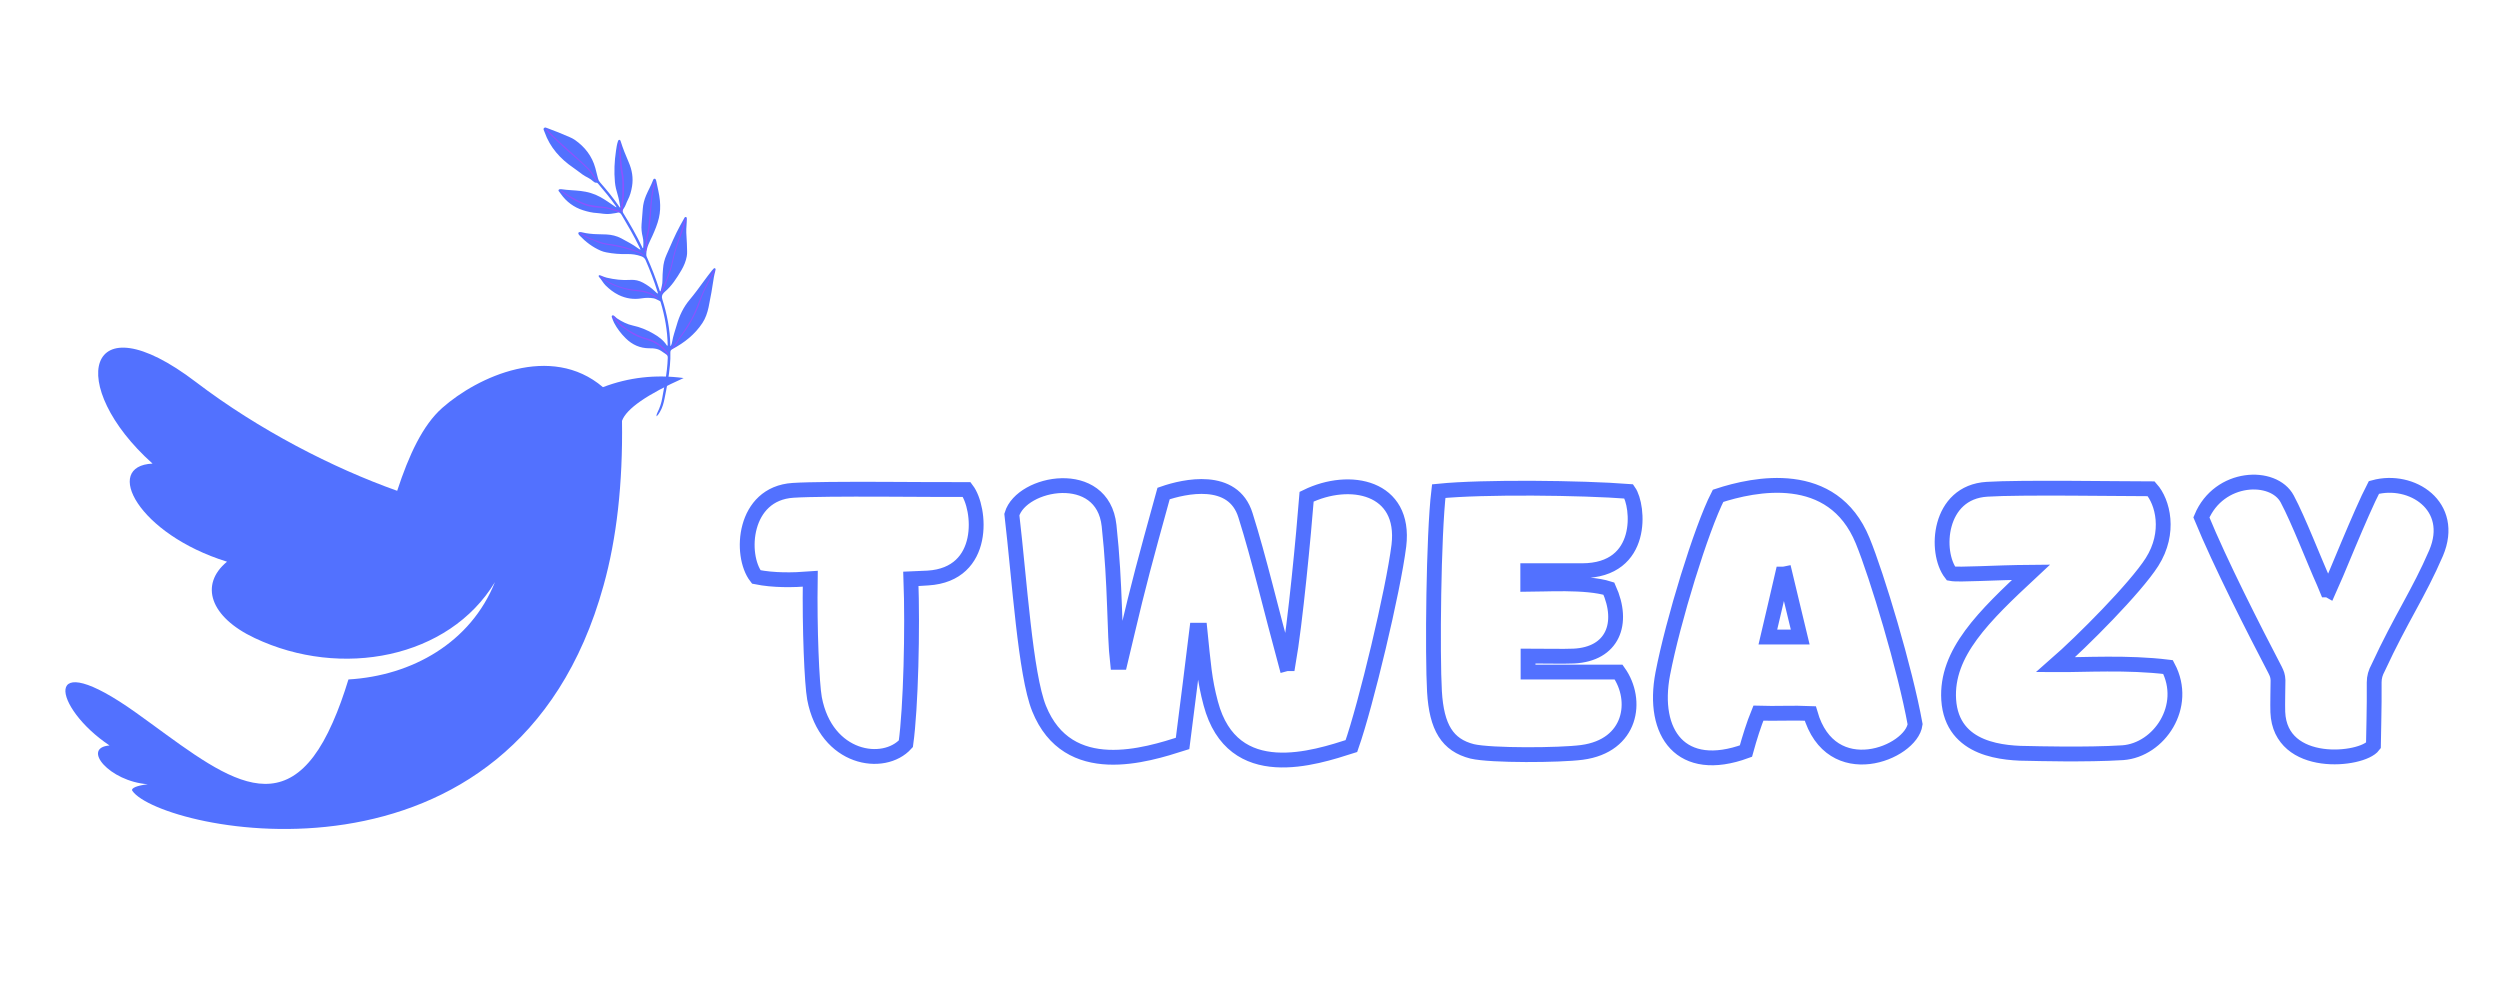 <?xml version="1.0" encoding="UTF-8"?>
<svg xmlns="http://www.w3.org/2000/svg" xmlns:xlink="http://www.w3.org/1999/xlink" width="375pt" height="150pt" viewBox="0 0 375 150" version="1.2">
<defs>
<clipPath id="clip1">
  <path d="M 9 52 L 103 52 L 103 125 L 9 125 Z M 9 52 "/>
</clipPath>
<clipPath id="clip2">
  <path d="M -19.336 66.871 L 67.684 6.457 L 131.566 98.48 L 44.547 158.895 Z M -19.336 66.871 "/>
</clipPath>
<clipPath id="clip3">
  <path d="M -19.336 66.871 L 67.684 6.457 L 131.566 98.48 L 44.547 158.895 Z M -19.336 66.871 "/>
</clipPath>
<clipPath id="clip4">
  <path d="M 81 19 L 108 19 L 108 63 L 81 63 Z M 81 19 "/>
</clipPath>
<clipPath id="clip5">
  <path d="M 67.984 48.254 L 82.895 16.246 L 113.801 30.645 L 98.887 62.652 Z M 67.984 48.254 "/>
</clipPath>
<clipPath id="clip6">
  <path d="M 67.984 48.254 L 82.895 16.246 L 113.801 30.645 L 98.887 62.652 Z M 67.984 48.254 "/>
</clipPath>
<clipPath id="clip7">
  <path d="M 92 21 L 94 21 L 94 32 L 92 32 Z M 92 21 "/>
</clipPath>
<clipPath id="clip8">
  <path d="M 67.984 48.254 L 82.895 16.246 L 113.801 30.645 L 98.887 62.652 Z M 67.984 48.254 "/>
</clipPath>
<clipPath id="clip9">
  <path d="M 67.984 48.254 L 82.895 16.246 L 113.801 30.645 L 98.887 62.652 Z M 67.984 48.254 "/>
</clipPath>
<clipPath id="clip10">
  <path d="M 100 40 L 108 40 L 108 53 L 100 53 Z M 100 40 "/>
</clipPath>
<clipPath id="clip11">
  <path d="M 67.984 48.254 L 82.895 16.246 L 113.801 30.645 L 98.887 62.652 Z M 67.984 48.254 "/>
</clipPath>
<clipPath id="clip12">
  <path d="M 67.984 48.254 L 82.895 16.246 L 113.801 30.645 L 98.887 62.652 Z M 67.984 48.254 "/>
</clipPath>
<clipPath id="clip13">
  <path d="M 81 19 L 90 19 L 90 28 L 81 28 Z M 81 19 "/>
</clipPath>
<clipPath id="clip14">
  <path d="M 67.984 48.254 L 82.895 16.246 L 113.801 30.645 L 98.887 62.652 Z M 67.984 48.254 "/>
</clipPath>
<clipPath id="clip15">
  <path d="M 67.984 48.254 L 82.895 16.246 L 113.801 30.645 L 98.887 62.652 Z M 67.984 48.254 "/>
</clipPath>
<clipPath id="clip16">
  <path d="M 91 47 L 101 47 L 101 54 L 91 54 Z M 91 47 "/>
</clipPath>
<clipPath id="clip17">
  <path d="M 67.984 48.254 L 82.895 16.246 L 113.801 30.645 L 98.887 62.652 Z M 67.984 48.254 "/>
</clipPath>
<clipPath id="clip18">
  <path d="M 67.984 48.254 L 82.895 16.246 L 113.801 30.645 L 98.887 62.652 Z M 67.984 48.254 "/>
</clipPath>
<clipPath id="clip19">
  <path d="M 96 27 L 99 27 L 99 38 L 96 38 Z M 96 27 "/>
</clipPath>
<clipPath id="clip20">
  <path d="M 67.984 48.254 L 82.895 16.246 L 113.801 30.645 L 98.887 62.652 Z M 67.984 48.254 "/>
</clipPath>
<clipPath id="clip21">
  <path d="M 67.984 48.254 L 82.895 16.246 L 113.801 30.645 L 98.887 62.652 Z M 67.984 48.254 "/>
</clipPath>
<clipPath id="clip22">
  <path d="M 84 28 L 94 28 L 94 32 L 84 32 Z M 84 28 "/>
</clipPath>
<clipPath id="clip23">
  <path d="M 67.984 48.254 L 82.895 16.246 L 113.801 30.645 L 98.887 62.652 Z M 67.984 48.254 "/>
</clipPath>
<clipPath id="clip24">
  <path d="M 67.984 48.254 L 82.895 16.246 L 113.801 30.645 L 98.887 62.652 Z M 67.984 48.254 "/>
</clipPath>
<clipPath id="clip25">
  <path d="M 99 32 L 103 32 L 103 45 L 99 45 Z M 99 32 "/>
</clipPath>
<clipPath id="clip26">
  <path d="M 67.984 48.254 L 82.895 16.246 L 113.801 30.645 L 98.887 62.652 Z M 67.984 48.254 "/>
</clipPath>
<clipPath id="clip27">
  <path d="M 67.984 48.254 L 82.895 16.246 L 113.801 30.645 L 98.887 62.652 Z M 67.984 48.254 "/>
</clipPath>
<clipPath id="clip28">
  <path d="M 86 34 L 97 34 L 97 39 L 86 39 Z M 86 34 "/>
</clipPath>
<clipPath id="clip29">
  <path d="M 67.984 48.254 L 82.895 16.246 L 113.801 30.645 L 98.887 62.652 Z M 67.984 48.254 "/>
</clipPath>
<clipPath id="clip30">
  <path d="M 67.984 48.254 L 82.895 16.246 L 113.801 30.645 L 98.887 62.652 Z M 67.984 48.254 "/>
</clipPath>
<clipPath id="clip31">
  <path d="M 90 41 L 99 41 L 99 45 L 90 45 Z M 90 41 "/>
</clipPath>
<clipPath id="clip32">
  <path d="M 67.984 48.254 L 82.895 16.246 L 113.801 30.645 L 98.887 62.652 Z M 67.984 48.254 "/>
</clipPath>
<clipPath id="clip33">
  <path d="M 67.984 48.254 L 82.895 16.246 L 113.801 30.645 L 98.887 62.652 Z M 67.984 48.254 "/>
</clipPath>
</defs>
<g id="surface1">
<g clip-path="url(#clip1)" clip-rule="nonzero">
<g clip-path="url(#clip2)" clip-rule="nonzero">
<g clip-path="url(#clip3)" clip-rule="nonzero">
<path style=" stroke:none;fill-rule:evenodd;fill:rgb(32.159%,44.31%,100%);fill-opacity:1;" d="M 19.859 118.637 C 19.555 118.195 20.688 117.809 22.168 117.637 C 16.418 117.207 12.168 112.164 16.43 111.82 C 7.965 106.184 5.945 96.574 20.434 106.926 C 32.719 115.691 42.598 125.02 49.902 108.387 C 50.785 106.414 51.562 104.219 52.266 101.918 C 61.832 101.359 70.617 96.367 74.238 87.32 C 67.355 98.73 51.18 101.867 38.195 95.703 C 31.508 92.551 29.891 87.695 34.051 84.254 C 20.734 80.129 15.367 69.879 22.883 69.539 C 9.84 57.883 12.734 44.613 29.406 57.32 C 38.836 64.496 49.949 70.199 59.578 73.621 C 61.324 68.285 63.398 63.781 66.344 61.18 C 71.645 56.496 82.633 51.434 90.441 58.074 C 94.281 56.613 98.301 56.137 102.547 56.707 C 97.051 59.164 93.949 61.32 93.301 63.125 C 93.434 72.535 92.5 80.773 90.535 87.816 C 77.16 136.262 24.051 124.672 19.859 118.637 "/>
</g>
</g>
</g>
<g clip-path="url(#clip4)" clip-rule="nonzero">
<g clip-path="url(#clip5)" clip-rule="nonzero">
<g clip-path="url(#clip6)" clip-rule="nonzero">
<path style=" stroke:none;fill-rule:nonzero;fill:rgb(32.159%,44.31%,100%);fill-opacity:1;" d="M 98.668 44.051 C 98.496 43.957 98.375 43.82 98.242 43.695 C 97.703 43.184 97.105 42.754 96.449 42.402 C 95.863 42.082 95.238 41.941 94.566 41.984 C 93.363 42.066 92.18 41.926 91.008 41.652 C 90.73 41.586 90.469 41.473 90.207 41.367 C 90.141 41.34 90.07 41.316 90 41.289 C 89.938 41.266 89.875 41.27 89.832 41.32 C 89.773 41.387 89.785 41.465 89.84 41.523 C 90.215 41.918 90.449 42.426 90.836 42.809 C 91.414 43.383 92.051 43.879 92.789 44.242 C 93.891 44.781 95.031 44.949 96.242 44.754 C 96.836 44.66 97.438 44.645 98.043 44.75 C 98.398 44.812 98.668 45.031 98.984 45.16 C 99.062 45.191 99.082 45.266 99.102 45.34 C 99.73 47.434 100.113 49.57 100.152 51.766 C 100.152 51.797 100.152 51.84 100.105 51.855 C 100.043 51.867 100.023 51.816 100 51.777 C 99.492 51 98.77 50.48 97.98 50.031 C 97.02 49.484 96.016 49.062 94.93 48.832 C 94.078 48.648 93.309 48.254 92.582 47.777 C 92.48 47.711 92.395 47.621 92.305 47.539 C 92.238 47.48 92.176 47.418 92.109 47.367 C 92.027 47.312 91.934 47.262 91.836 47.328 C 91.734 47.398 91.746 47.504 91.781 47.598 C 91.887 47.875 91.977 48.16 92.113 48.422 C 92.57 49.293 93.164 50.062 93.863 50.75 C 94.844 51.719 96.02 52.246 97.41 52.242 C 97.582 52.242 97.758 52.238 97.93 52.254 C 98.363 52.289 98.785 52.371 99.152 52.625 C 99.402 52.801 99.652 52.984 99.91 53.148 C 100.113 53.273 100.172 53.438 100.164 53.676 C 100.129 54.879 99.973 56.066 99.773 57.254 C 99.637 58.059 99.48 58.859 99.344 59.668 C 99.215 60.43 98.98 61.156 98.629 61.848 C 98.539 62.02 98.473 62.199 98.473 62.457 C 98.734 62.238 98.859 62.004 98.996 61.773 C 99.367 61.148 99.555 60.453 99.691 59.746 C 100.02 58.105 100.344 56.465 100.488 54.797 C 100.547 54.156 100.578 53.512 100.555 52.871 C 100.547 52.602 100.652 52.477 100.875 52.359 C 102.664 51.395 104.227 50.176 105.363 48.449 C 105.844 47.719 106.105 46.918 106.289 46.078 C 106.605 44.586 106.855 43.086 107.082 41.578 C 107.125 41.285 107.211 41 107.277 40.711 C 107.301 40.613 107.32 40.516 107.336 40.418 C 107.348 40.34 107.316 40.27 107.238 40.238 C 107.18 40.211 107.113 40.227 107.066 40.273 C 106.973 40.367 106.875 40.465 106.793 40.574 C 106.391 41.094 105.984 41.605 105.602 42.141 C 104.898 43.117 104.184 44.082 103.414 45.004 C 102.492 46.109 101.898 47.379 101.508 48.754 C 101.27 49.586 100.965 50.402 100.824 51.262 C 100.793 51.477 100.73 51.691 100.625 51.887 C 100.5 51.852 100.547 51.758 100.543 51.695 C 100.492 49.363 100.051 47.098 99.344 44.887 C 99.219 44.5 99.293 44.215 99.551 43.941 C 99.594 43.895 99.633 43.848 99.68 43.809 C 100.762 42.898 101.5 41.727 102.211 40.531 C 102.59 39.883 102.875 39.203 103.012 38.465 C 103.062 38.207 103.074 37.945 103.066 37.688 C 103.039 36.934 103.039 36.18 102.973 35.426 C 102.91 34.723 102.953 34.016 103.008 33.312 C 103.016 33.164 103.027 33.016 103.023 32.867 C 103.023 32.746 103.047 32.598 102.891 32.555 C 102.715 32.508 102.668 32.676 102.605 32.785 C 102.406 33.129 102.219 33.48 102.027 33.828 C 101.246 35.25 100.629 36.754 99.969 38.238 C 99.68 38.887 99.508 39.574 99.457 40.285 C 99.414 40.875 99.355 41.469 99.367 42.062 C 99.379 42.629 99.199 43.16 99.082 43.699 C 98.938 43.688 98.945 43.578 98.926 43.508 C 98.383 41.797 97.734 40.125 96.996 38.492 C 96.938 38.367 96.941 38.242 96.945 38.105 C 96.957 37.109 97.449 36.277 97.844 35.414 C 98.242 34.531 98.613 33.641 98.836 32.695 C 99.035 31.84 99.066 30.98 98.988 30.113 C 98.898 29.109 98.633 28.141 98.441 27.16 C 98.434 27.121 98.422 27.086 98.41 27.051 C 98.371 26.934 98.332 26.805 98.176 26.805 C 98.035 26.809 97.996 26.926 97.957 27.031 C 97.66 27.82 97.234 28.551 96.906 29.328 C 96.641 29.961 96.469 30.617 96.418 31.305 C 96.359 32.082 96.301 32.859 96.234 33.637 C 96.18 34.285 96.25 34.922 96.406 35.551 C 96.543 36.109 96.516 36.668 96.469 37.242 C 96.355 37.199 96.34 37.105 96.305 37.031 C 95.473 35.293 94.512 33.621 93.5 31.984 C 93.328 31.707 93.379 31.504 93.543 31.293 C 93.691 31.102 93.785 30.891 93.875 30.672 C 93.961 30.453 94.047 30.23 94.156 30.023 C 94.504 29.371 94.691 28.664 94.809 27.941 C 95.012 26.695 94.805 25.488 94.309 24.348 C 93.859 23.316 93.441 22.277 93.105 21.203 C 93.07 21.094 93.039 20.973 92.898 20.977 C 92.762 20.977 92.727 21.098 92.688 21.203 C 92.531 21.664 92.469 22.145 92.398 22.621 C 92.164 24.18 92.094 25.75 92.238 27.32 C 92.301 27.965 92.453 28.59 92.645 29.203 C 92.84 29.832 92.93 30.477 93.051 31.117 C 92.973 31.148 92.949 31.094 92.926 31.055 C 92.039 29.746 91.035 28.527 89.996 27.34 C 89.852 27.176 89.758 27 89.707 26.789 C 89.574 26.262 89.445 25.734 89.301 25.207 C 88.805 23.414 87.734 22.039 86.234 20.988 C 85.992 20.82 85.723 20.688 85.453 20.57 C 84.355 20.094 83.25 19.637 82.125 19.23 C 81.957 19.172 81.77 19.043 81.605 19.203 C 81.441 19.371 81.59 19.551 81.648 19.719 C 81.66 19.754 81.676 19.785 81.688 19.82 C 82.5 22.117 84.035 23.82 86.008 25.168 C 86.199 25.301 86.391 25.434 86.574 25.578 C 87.09 25.984 87.609 26.371 88.203 26.656 C 88.492 26.797 88.75 26.996 88.988 27.207 C 89.121 27.324 89.27 27.426 89.449 27.41 C 89.59 27.395 89.648 27.477 89.723 27.559 C 90.656 28.645 91.566 29.746 92.387 30.922 C 92.414 30.961 92.434 31.004 92.484 31.082 C 92.32 31.066 92.242 30.977 92.148 30.914 C 91.457 30.445 90.777 29.957 90.039 29.551 C 89.117 29.043 88.133 28.766 87.094 28.645 C 86.141 28.531 85.176 28.531 84.227 28.383 C 84.188 28.379 84.152 28.375 84.113 28.375 C 83.992 28.383 83.852 28.367 83.789 28.5 C 83.73 28.625 83.844 28.703 83.906 28.789 C 83.98 28.887 84.055 28.984 84.125 29.086 C 84.965 30.273 86.082 31.098 87.457 31.535 C 88.137 31.75 88.832 31.922 89.555 31.957 C 89.859 31.973 90.164 32.027 90.473 32.062 C 90.988 32.125 91.504 32.113 92.016 32.012 C 92.199 31.973 92.391 31.977 92.562 31.918 C 92.918 31.797 93.082 31.965 93.254 32.254 C 94.18 33.828 95.105 35.402 95.902 37.055 C 95.961 37.176 96.039 37.285 96.066 37.477 C 95.938 37.395 95.828 37.34 95.73 37.266 C 94.938 36.676 94.062 36.219 93.195 35.754 C 92.5 35.383 91.746 35.211 90.961 35.168 C 90.113 35.121 89.258 35.16 88.414 35.047 C 88.059 35 87.707 34.957 87.359 34.859 C 87.242 34.824 87.117 34.809 86.996 34.809 C 86.766 34.805 86.684 34.949 86.793 35.145 C 86.828 35.207 86.879 35.266 86.93 35.32 C 87.848 36.285 88.891 37.078 90.121 37.609 C 90.391 37.723 90.676 37.805 90.969 37.859 C 91.988 38.059 93.02 38.137 94.055 38.109 C 94.793 38.094 95.504 38.195 96.199 38.445 C 96.504 38.555 96.711 38.719 96.848 39.035 C 97.504 40.559 98.109 42.098 98.598 43.684 C 98.633 43.797 98.699 43.906 98.668 44.051 "/>
</g>
</g>
</g>
<g clip-path="url(#clip7)" clip-rule="nonzero">
<g clip-path="url(#clip8)" clip-rule="nonzero">
<g clip-path="url(#clip9)" clip-rule="nonzero">
<path style=" stroke:none;fill-rule:nonzero;fill:rgb(54.9%,32.159%,100%);fill-opacity:1;" d="M 93.285 31.789 C 93.387 31.762 93.367 31.672 93.363 31.609 C 93.336 31.145 93.445 30.699 93.5 30.246 C 93.648 29.047 93.645 27.852 93.551 26.652 C 93.547 26.578 93.543 26.504 93.527 26.43 C 93.188 24.805 93.117 23.148 93.043 21.492 C 93.043 21.453 93.035 21.418 93.023 21.383 C 93.016 21.363 92.992 21.352 92.961 21.32 C 92.828 21.414 92.867 21.562 92.871 21.684 C 92.875 22.34 92.883 22.996 92.949 23.648 C 92.988 24.031 93.023 24.41 93.027 24.797 C 93.031 25.145 93.082 25.484 93.156 25.824 C 93.324 26.578 93.375 27.34 93.348 28.109 C 93.328 28.754 93.387 29.398 93.289 30.039 C 93.25 30.293 93.23 30.555 93.18 30.809 C 93.117 31.105 93.16 31.398 93.191 31.695 C 93.199 31.738 93.219 31.793 93.285 31.789 "/>
</g>
</g>
</g>
<g clip-path="url(#clip10)" clip-rule="nonzero">
<g clip-path="url(#clip11)" clip-rule="nonzero">
<g clip-path="url(#clip12)" clip-rule="nonzero">
<path style=" stroke:none;fill-rule:nonzero;fill:rgb(54.9%,32.159%,100%);fill-opacity:1;" d="M 100.629 52.418 C 100.875 52.312 101.039 52.117 101.207 51.922 C 101.52 51.555 101.754 51.129 102.02 50.727 C 102.422 50.117 102.883 49.551 103.266 48.926 C 103.832 47.992 104.344 47.035 104.734 46.016 C 105.078 45.125 105.363 44.215 105.797 43.359 C 106.152 42.652 106.457 41.922 106.891 41.254 C 107.043 41.016 107.141 40.742 107.258 40.488 C 107.164 40.441 107.145 40.477 107.125 40.508 C 106.418 41.742 105.754 43 105.207 44.316 C 104.973 44.875 104.754 45.441 104.543 46.008 C 104.055 47.305 103.371 48.492 102.598 49.629 C 102.234 50.16 101.855 50.684 101.523 51.234 C 101.27 51.66 100.941 52.027 100.629 52.418 "/>
</g>
</g>
</g>
<g clip-path="url(#clip13)" clip-rule="nonzero">
<g clip-path="url(#clip14)" clip-rule="nonzero">
<g clip-path="url(#clip15)" clip-rule="nonzero">
<path style=" stroke:none;fill-rule:nonzero;fill:rgb(54.9%,32.159%,100%);fill-opacity:1;" d="M 89.555 27.133 C 89.562 27.094 89.57 27.078 89.562 27.07 C 89.164 26.469 88.852 25.801 88.32 25.289 C 87.586 24.582 86.855 23.875 86.082 23.203 C 84.758 22.047 83.445 20.871 82.227 19.602 C 82.141 19.508 82.074 19.375 81.918 19.371 C 81.863 19.488 81.945 19.551 81.996 19.609 C 82.191 19.832 82.379 20.066 82.59 20.27 C 83.25 20.91 83.926 21.539 84.602 22.168 C 85.758 23.234 87.016 24.191 88.102 25.336 C 88.383 25.629 88.652 25.93 88.852 26.293 C 88.988 26.543 89.164 26.766 89.34 26.988 C 89.387 27.051 89.43 27.137 89.555 27.133 "/>
</g>
</g>
</g>
<g clip-path="url(#clip16)" clip-rule="nonzero">
<g clip-path="url(#clip17)" clip-rule="nonzero">
<g clip-path="url(#clip18)" clip-rule="nonzero">
<path style=" stroke:none;fill-rule:nonzero;fill:rgb(54.9%,32.159%,100%);fill-opacity:1;" d="M 100.297 53.211 C 100.25 52.977 100.125 52.809 99.988 52.648 C 99.199 51.707 98.227 51.059 97.027 50.746 C 95.871 50.441 94.836 49.887 93.852 49.211 C 93.188 48.758 92.656 48.188 92.145 47.59 C 92.094 47.527 92.066 47.434 91.941 47.422 C 91.902 47.543 91.98 47.633 92.039 47.707 C 92.465 48.27 92.887 48.828 93.508 49.199 C 93.848 49.402 94.164 49.637 94.484 49.863 C 95.266 50.406 96.148 50.715 97.047 50.988 C 97.898 51.242 98.668 51.637 99.312 52.258 C 99.602 52.539 99.918 52.801 100.145 53.145 C 100.168 53.188 100.203 53.223 100.297 53.211 "/>
</g>
</g>
</g>
<g clip-path="url(#clip19)" clip-rule="nonzero">
<g clip-path="url(#clip20)" clip-rule="nonzero">
<g clip-path="url(#clip21)" clip-rule="nonzero">
<path style=" stroke:none;fill-rule:nonzero;fill:rgb(54.9%,32.159%,100%);fill-opacity:1;" d="M 98.23 27.262 C 98.008 27.645 97.957 28.039 97.875 28.418 C 97.723 29.094 97.648 29.781 97.594 30.473 C 97.496 31.715 97.367 32.957 97.238 34.199 C 97.211 34.469 97.125 34.73 97.066 34.996 C 96.953 35.516 96.852 36.035 96.852 36.574 C 96.852 36.891 96.789 37.211 96.727 37.527 C 96.699 37.648 96.641 37.781 96.734 37.957 C 96.898 37.781 96.934 37.59 96.961 37.406 C 97.02 37.027 97.086 36.648 97.074 36.262 C 97.062 35.898 97.137 35.543 97.234 35.203 C 97.449 34.484 97.492 33.742 97.559 33.004 C 97.641 32.07 97.719 31.133 97.785 30.199 C 97.848 29.305 98.055 28.441 98.246 27.57 C 98.266 27.492 98.309 27.41 98.23 27.262 "/>
</g>
</g>
</g>
<g clip-path="url(#clip22)" clip-rule="nonzero">
<g clip-path="url(#clip23)" clip-rule="nonzero">
<g clip-path="url(#clip24)" clip-rule="nonzero">
<path style=" stroke:none;fill-rule:nonzero;fill:rgb(54.9%,32.159%,100%);fill-opacity:1;" d="M 84.164 28.617 C 84.145 28.688 84.18 28.727 84.219 28.758 C 85.285 29.582 86.43 30.273 87.691 30.75 C 88.59 31.09 89.543 31.133 90.484 31.211 C 90.809 31.238 91.121 31.277 91.426 31.383 C 91.859 31.523 92.297 31.652 92.73 31.785 C 92.789 31.801 92.848 31.82 92.91 31.824 C 92.973 31.832 93.039 31.832 93.047 31.746 C 93.055 31.688 93.004 31.66 92.961 31.645 C 92.707 31.559 92.453 31.461 92.191 31.398 C 92.012 31.355 91.832 31.309 91.656 31.254 C 91.27 31.137 90.879 31.043 90.469 31.012 C 89.781 30.961 89.098 30.855 88.422 30.719 C 87.492 30.531 86.672 30.078 85.855 29.617 C 85.363 29.336 84.875 29.055 84.418 28.719 C 84.344 28.664 84.266 28.609 84.164 28.617 "/>
</g>
</g>
</g>
<g clip-path="url(#clip25)" clip-rule="nonzero">
<g clip-path="url(#clip26)" clip-rule="nonzero">
<g clip-path="url(#clip27)" clip-rule="nonzero">
<path style=" stroke:none;fill-rule:nonzero;fill:rgb(54.9%,32.159%,100%);fill-opacity:1;" d="M 99.141 44.129 C 99.328 43.938 99.355 43.746 99.43 43.586 C 99.883 42.633 100.215 41.633 100.574 40.645 C 100.828 39.957 100.922 39.23 101.109 38.527 C 101.309 37.785 101.5 37.043 101.773 36.328 C 102.191 35.254 102.574 34.168 102.867 33.051 C 102.887 32.977 102.945 32.895 102.871 32.797 C 102.77 32.801 102.75 32.898 102.727 32.969 C 102.625 33.246 102.523 33.527 102.438 33.812 C 102.156 34.746 101.84 35.672 101.523 36.598 C 101.199 37.543 100.961 38.516 100.742 39.496 C 100.672 39.809 100.598 40.121 100.488 40.426 C 100.102 41.523 99.68 42.605 99.23 43.68 C 99.18 43.797 99.105 43.914 99.141 44.129 "/>
</g>
</g>
</g>
<g clip-path="url(#clip28)" clip-rule="nonzero">
<g clip-path="url(#clip29)" clip-rule="nonzero">
<g clip-path="url(#clip30)" clip-rule="nonzero">
<path style=" stroke:none;fill-rule:nonzero;fill:rgb(54.9%,32.159%,100%);fill-opacity:1;" d="M 96.656 38.32 C 96.43 38.102 96.219 37.945 95.973 37.84 C 94.594 37.262 93.172 36.844 91.688 36.633 C 91.141 36.555 90.586 36.488 90.062 36.301 C 89.184 35.992 88.305 35.676 87.504 35.18 C 87.348 35.086 87.191 34.988 87.016 34.938 C 86.957 35.059 87.051 35.086 87.102 35.117 C 87.68 35.465 88.234 35.863 88.91 36.012 C 88.992 36.031 89.078 36.062 89.152 36.105 C 89.906 36.531 90.742 36.684 91.586 36.801 C 92.758 36.965 93.891 37.293 95.02 37.641 C 95.492 37.789 95.949 37.965 96.359 38.246 C 96.426 38.293 96.496 38.359 96.656 38.32 "/>
</g>
</g>
</g>
<g clip-path="url(#clip31)" clip-rule="nonzero">
<g clip-path="url(#clip32)" clip-rule="nonzero">
<g clip-path="url(#clip33)" clip-rule="nonzero">
<path style=" stroke:none;fill-rule:nonzero;fill:rgb(54.9%,32.159%,100%);fill-opacity:1;" d="M 98.676 44.762 C 98.625 44.605 98.488 44.535 98.375 44.449 C 97.562 43.832 96.633 43.562 95.625 43.5 C 94.066 43.402 92.598 42.973 91.223 42.234 C 90.875 42.043 90.598 41.758 90.285 41.52 C 90.223 41.469 90.18 41.379 90.07 41.398 C 90.078 41.543 90.199 41.598 90.281 41.68 C 90.797 42.195 91.426 42.531 92.086 42.809 C 93.23 43.285 94.418 43.598 95.656 43.691 C 96.625 43.762 97.516 44.039 98.309 44.605 C 98.398 44.668 98.5 44.719 98.598 44.77 C 98.613 44.777 98.641 44.766 98.676 44.762 "/>
</g>
</g>
</g>
<path style="fill:none;stroke-width:1.825;stroke-linecap:butt;stroke-linejoin:miter;stroke:rgb(32.159%,44.31%,100%);stroke-opacity:1;stroke-miterlimit:4;" d="M 29.197 9.627 C 25.501 9.662 11.899 9.46 7.812 9.723 C 1.659 10.114 1.197 17.704 3.276 20.389 C 5.39 20.819 7.754 20.784 9.926 20.617 C 9.833 26.818 10.119 33.53 10.449 35.349 C 11.877 42.878 18.979 43.949 21.7 40.931 C 22.319 36.487 22.543 26.687 22.319 20.653 C 22.486 20.653 23.291 20.592 24.42 20.521 C 31.693 20.069 30.92 11.898 29.197 9.627 Z M 71.055 10.506 C 70.699 15.01 69.666 26.068 68.787 31.069 C 68.691 31.069 68.585 31.069 68.489 31.095 C 66.673 24.419 65.188 18.06 63.526 12.799 C 62.005 7.869 55.968 9.235 53.44 10.114 C 52.988 11.766 51.002 18.834 49.911 23.312 C 49.292 25.914 48.676 28.41 48.092 30.905 C 47.961 30.905 47.868 30.905 47.759 30.905 C 47.345 27.245 47.534 21.496 46.726 14.07 C 45.943 6.8 35.953 8.654 34.753 12.703 C 35.703 20.819 36.415 32.365 38.102 36.584 C 41.666 45.435 51.361 42.297 55.779 40.895 C 56.42 36 57.039 30.845 57.524 26.947 C 57.655 26.947 57.752 26.947 57.918 26.947 C 58.345 31.095 58.464 33.042 59.247 35.965 C 61.945 46.086 72.162 42.618 76.57 41.216 C 78.35 36.154 81.725 22.054 82.415 16.53 C 83.281 9.27 76.378 7.904 71.055 10.506 Z M 86.8 34.505 C 87.06 38.922 88.392 41.097 91.446 41.871 C 93.775 42.416 102.244 42.355 104.942 41.999 C 111.095 41.194 111.939 35.573 109.478 32.105 C 106.01 32.105 102.542 32.105 99.062 32.105 C 98.811 32.105 98.548 32.105 98.324 32.105 C 98.324 31.428 98.324 30.845 98.324 30.132 C 101.342 30.132 102.305 30.19 103.967 30.132 C 108.731 29.895 110.229 26.142 108.278 21.827 C 105.523 20.948 100.165 21.304 98.288 21.304 C 98.288 20.653 98.288 20.142 98.288 19.62 C 102.469 19.62 103.219 19.62 104.964 19.62 C 112.782 19.62 111.939 11.577 110.739 9.854 C 104.964 9.402 92.742 9.27 87.323 9.819 C 86.669 15.305 86.541 30.062 86.8 34.505 Z M 114.916 32.307 C 113.514 39.66 117.184 44.755 125.156 41.835 C 125.621 40.148 126.131 38.531 126.689 37.164 C 128.768 37.235 131.036 37.107 133.08 37.2 C 135.633 46.086 145.53 42.06 145.992 38.531 C 144.757 31.711 141.289 20.2 139.531 15.924 C 135.835 6.896 126.166 8.937 121.723 10.4 C 119.644 14.461 116.173 25.785 114.916 32.307 Z M 127.854 27.79 C 128.47 25.131 129.089 22.6 129.669 20.033 C 129.766 20.033 129.862 20.033 129.968 20.011 C 130.574 22.6 131.225 25.166 131.845 27.79 C 130.513 27.79 129.243 27.79 127.854 27.79 Z M 163.29 31.201 C 166.568 28.339 173.126 21.756 175.169 18.548 C 177.473 14.913 176.5 11.147 175.063 9.533 C 171.438 9.533 158.847 9.331 154.856 9.591 C 148.818 9.947 148.369 17.348 150.413 19.976 C 151.385 20.165 155.735 19.844 160.271 19.809 C 154.461 25.224 149.771 29.741 150.127 35.512 C 150.541 41.81 156.992 42.13 160.271 42.13 C 160.271 42.13 167.091 42.32 171.57 42.034 C 176.035 41.704 179.709 36.321 177.142 31.486 C 172.115 30.867 166.793 31.226 163.29 31.201 Z M 196.977 22.019 C 196.92 21.984 196.811 21.984 196.718 21.984 C 196.586 21.663 196.455 21.365 196.326 21.044 C 195.126 18.381 193.211 13.393 191.822 10.791 C 190.135 7.609 183.423 7.846 181.248 13.059 C 183.555 18.68 187.7 26.818 190.324 31.842 C 190.552 32.307 190.658 32.554 190.683 33.113 C 190.683 33.53 190.622 36.263 190.658 37.033 C 190.943 44.103 201.029 43.035 202.431 41.155 C 202.431 40.671 202.563 36.228 202.527 33.376 C 202.527 32.721 202.691 32.176 203.012 31.582 C 205.864 25.426 208.003 22.433 210.153 17.445 C 212.613 11.635 207.134 8.096 202.492 9.367 C 200.933 12.347 197.526 20.855 196.977 22.019 Z M 196.977 22.019 " transform="matrix(1.218,0,0,1.218,109.449,61.708)"/>
</g>
</svg>

